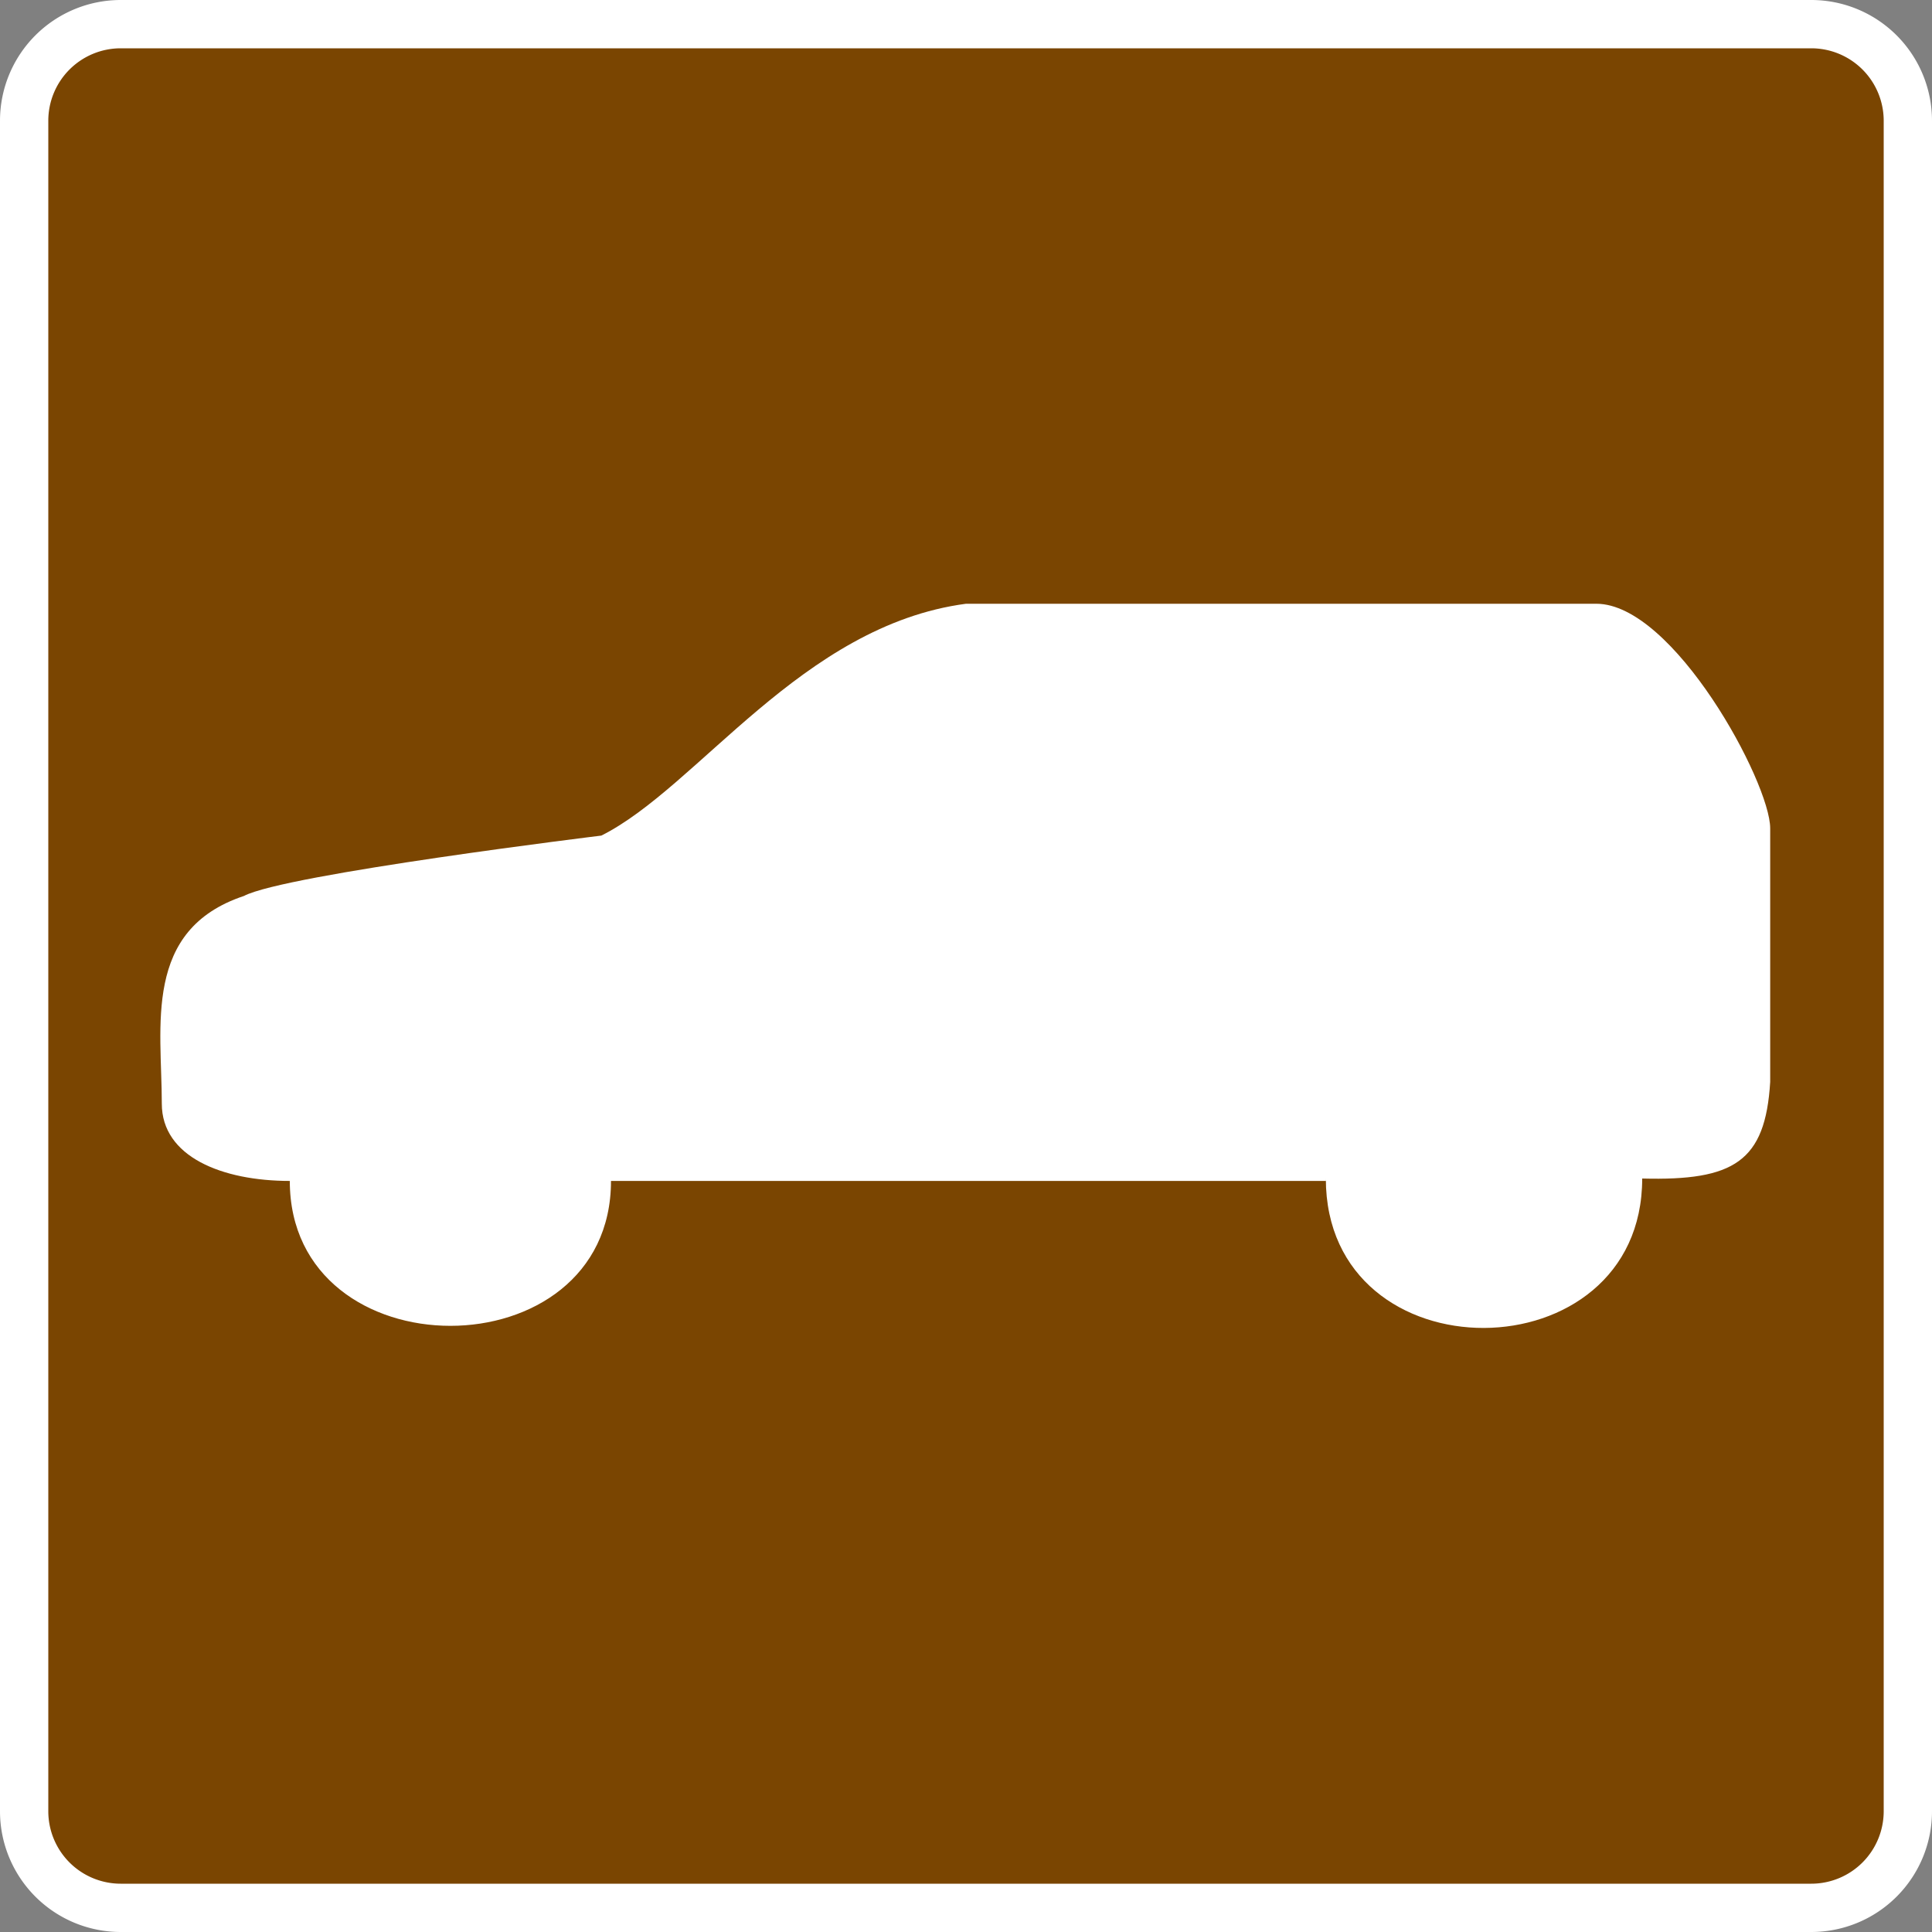 <svg xmlns="http://www.w3.org/2000/svg" id="Layer_2" viewBox="0 0 80 80" width="32" height="32"><rect x="0" y="0" width="80" height="80" fill="#808080" stroke="none"/><defs><style>.cls-1{fill:#fff}</style></defs><g id="Layer_1-2"><rect width="78" height="78" x="1" y="1" rx="4" ry="4" style="fill:#7a4501"/><path d="M75 2a3 3 0 0 1 3 3v70a3 3 0 0 1-3 3H5a3 3 0 0 1-3-3V5a3 3 0 0 1 3-3h70m0-2H5a5 5 0 0 0-5 5v70a5 5 0 0 0 5 5h70a5 5 0 0 0 5-5V5a5 5 0 0 0-5-5Z" class="cls-1"/><path d="M54.9 48.9H25.3c0 8-13.3 8-13.3 0-2.8 0-5.3-1-5.3-3.2 0-3.2-.8-7.2 3.4-8.6 1.7-.9 14.8-2.5 14.8-2.5 4-2 8.3-8.7 15.1-9.6h26.1c3.2 0 7.2 7.4 7.2 9.3v10.5c-.2 3.3-1.5 4.1-5.3 4 0 8.2-13.1 8.3-13.1 0Z" class="cls-1"/></g></svg>